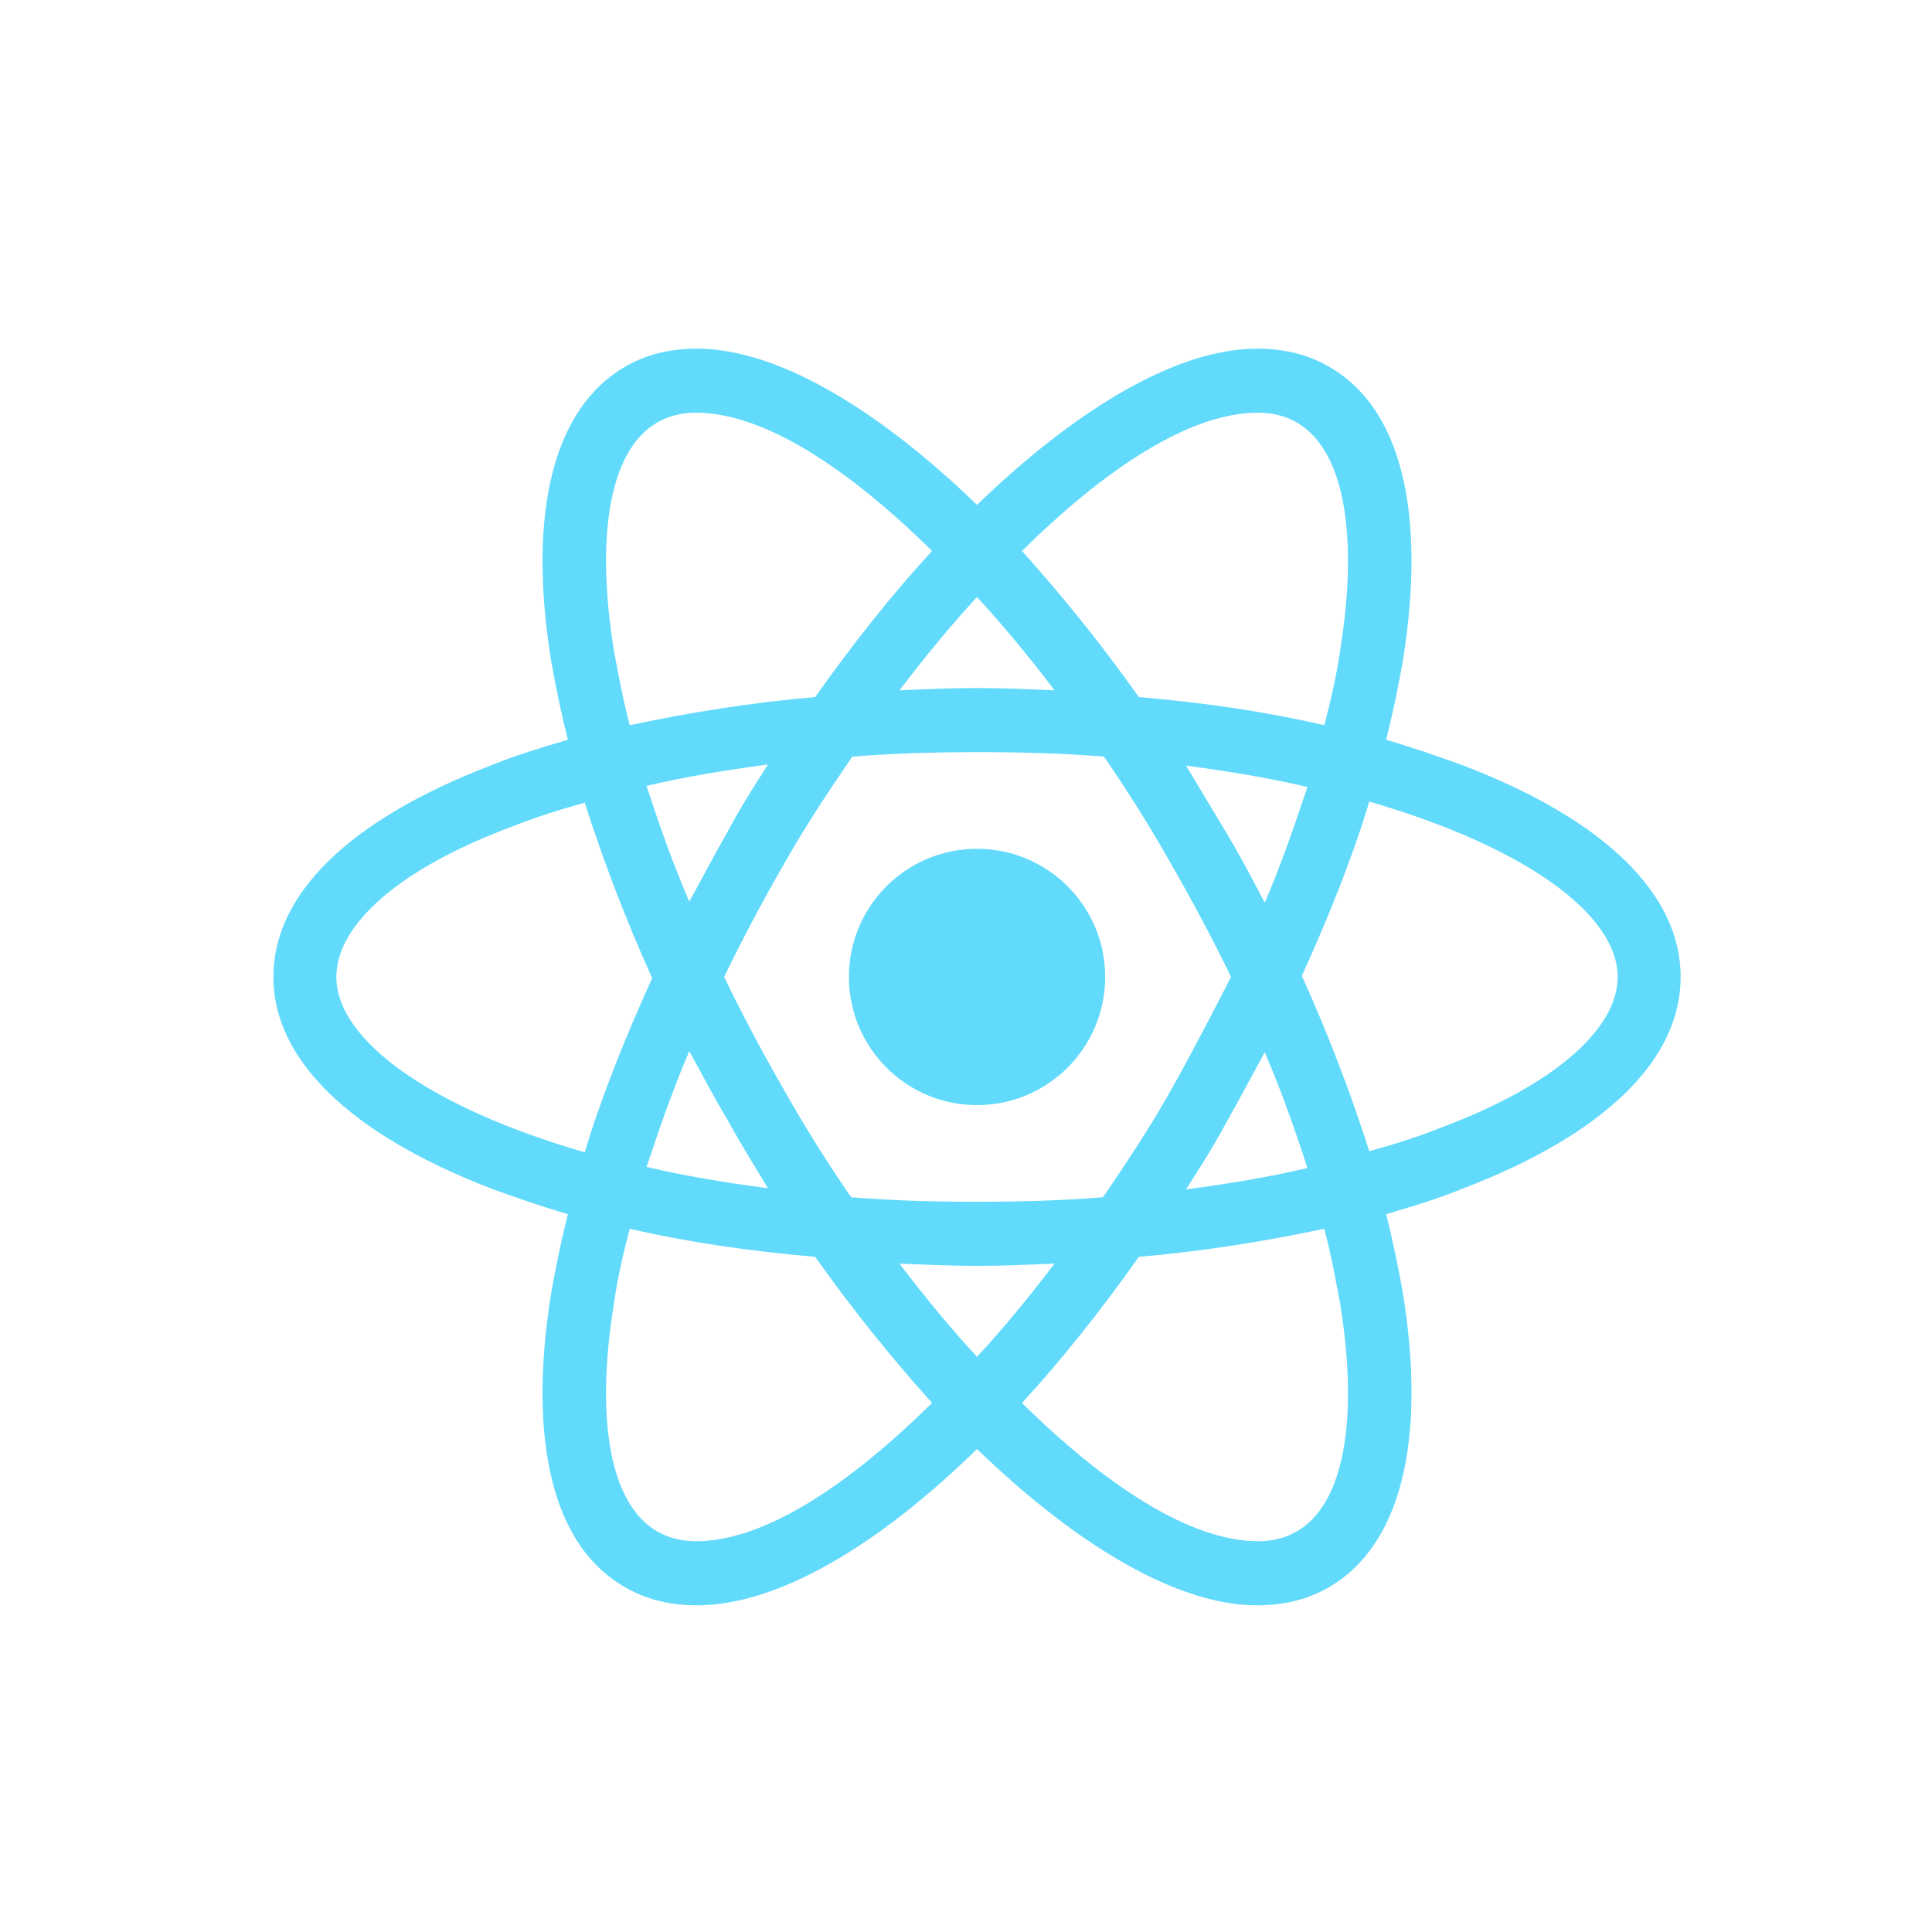 <svg width="30" height="30" viewBox="0 0 30 30" fill="none" xmlns="http://www.w3.org/2000/svg">
<g clip-path="url(#clip0_44_8787)">
<path d="M15.171 17.16C16.27 17.16 17.161 16.269 17.161 15.17C17.161 14.071 16.27 13.18 15.171 13.18C14.072 13.18 13.182 14.071 13.182 15.17C13.182 16.269 14.072 17.16 15.171 17.16Z" fill="#61DAFB"/>
<path d="M22.728 11.889C22.344 11.749 21.943 11.61 21.524 11.487C21.629 11.069 21.716 10.65 21.786 10.248C22.152 7.944 21.751 6.321 20.634 5.693C20.302 5.501 19.936 5.414 19.517 5.414C18.295 5.414 16.742 6.321 15.171 7.84C13.6 6.321 12.047 5.414 10.825 5.414C10.406 5.414 10.04 5.501 9.708 5.693C8.591 6.339 8.19 7.962 8.556 10.248C8.626 10.65 8.713 11.069 8.818 11.487C8.399 11.61 7.998 11.732 7.614 11.889C5.432 12.727 4.245 13.879 4.245 15.17C4.245 16.462 5.449 17.613 7.614 18.451C7.998 18.591 8.399 18.731 8.818 18.853C8.713 19.272 8.626 19.691 8.556 20.092C8.19 22.396 8.591 24.019 9.708 24.647C10.04 24.839 10.406 24.927 10.825 24.927C12.064 24.927 13.618 24.019 15.171 22.5C16.742 24.019 18.295 24.927 19.517 24.927C19.936 24.927 20.302 24.839 20.634 24.647C21.751 24.002 22.152 22.378 21.786 20.092C21.716 19.691 21.629 19.272 21.524 18.853C21.943 18.731 22.344 18.608 22.728 18.451C24.91 17.613 26.097 16.462 26.097 15.17C26.097 13.879 24.91 12.727 22.728 11.889ZM20.145 6.566C20.861 6.984 21.105 8.276 20.808 10.109C20.756 10.475 20.669 10.859 20.564 11.261C19.657 11.051 18.697 10.911 17.684 10.824C17.091 9.986 16.48 9.236 15.869 8.555C17.161 7.281 18.47 6.408 19.534 6.408C19.761 6.408 19.971 6.461 20.145 6.566ZM18.19 16.915C17.876 17.474 17.51 18.032 17.126 18.591C16.48 18.643 15.834 18.661 15.171 18.661C14.49 18.661 13.845 18.643 13.216 18.591C12.832 18.032 12.483 17.474 12.169 16.915C11.837 16.339 11.523 15.746 11.244 15.17C11.523 14.594 11.837 14.001 12.169 13.425C12.483 12.866 12.85 12.308 13.234 11.749C13.879 11.697 14.525 11.679 15.188 11.679C15.869 11.679 16.515 11.697 17.143 11.749C17.527 12.308 17.876 12.866 18.19 13.425C18.522 14.001 18.836 14.594 19.116 15.17C18.819 15.746 18.522 16.322 18.19 16.915ZM19.639 16.339C19.901 16.95 20.11 17.544 20.302 18.137C19.709 18.277 19.081 18.381 18.417 18.469C18.627 18.137 18.854 17.788 19.046 17.422C19.255 17.055 19.447 16.689 19.639 16.339ZM15.171 21.069C14.752 20.616 14.351 20.127 13.967 19.621C14.368 19.638 14.77 19.656 15.171 19.656C15.572 19.656 15.974 19.638 16.375 19.621C15.991 20.127 15.59 20.616 15.171 21.069ZM11.925 18.451C11.261 18.364 10.633 18.259 10.04 18.12C10.232 17.544 10.441 16.933 10.703 16.322C10.895 16.671 11.087 17.038 11.296 17.387C11.506 17.771 11.715 18.102 11.925 18.451ZM10.703 14.001C10.441 13.39 10.232 12.796 10.04 12.203C10.633 12.063 11.261 11.959 11.925 11.871C11.715 12.203 11.488 12.552 11.296 12.919C11.087 13.285 10.895 13.652 10.703 14.001ZM15.171 9.271C15.59 9.725 15.991 10.213 16.375 10.719C15.974 10.702 15.572 10.684 15.171 10.684C14.77 10.684 14.368 10.702 13.967 10.719C14.351 10.213 14.752 9.725 15.171 9.271ZM19.046 12.936L18.417 11.889C19.081 11.976 19.709 12.081 20.302 12.22C20.11 12.796 19.901 13.407 19.639 14.018C19.447 13.652 19.255 13.285 19.046 12.936ZM9.534 10.109C9.237 8.276 9.481 6.984 10.197 6.566C10.371 6.461 10.581 6.408 10.808 6.408C11.855 6.408 13.164 7.264 14.473 8.555C13.862 9.218 13.251 9.986 12.658 10.824C11.645 10.911 10.685 11.069 9.778 11.261C9.673 10.859 9.603 10.475 9.534 10.109ZM5.223 15.17C5.223 14.35 6.217 13.477 7.963 12.831C8.312 12.692 8.696 12.569 9.08 12.465C9.359 13.337 9.708 14.262 10.127 15.188C9.708 16.113 9.342 17.02 9.08 17.893C6.671 17.195 5.223 16.148 5.223 15.17ZM10.197 23.775C9.481 23.356 9.237 22.064 9.534 20.232C9.586 19.865 9.673 19.481 9.778 19.08C10.685 19.289 11.645 19.429 12.658 19.516C13.251 20.354 13.862 21.104 14.473 21.785C13.181 23.059 11.872 23.932 10.808 23.932C10.581 23.932 10.371 23.879 10.197 23.775ZM20.808 20.232C21.105 22.064 20.861 23.356 20.145 23.775C19.971 23.879 19.761 23.932 19.534 23.932C18.487 23.932 17.178 23.076 15.869 21.785C16.48 21.122 17.091 20.354 17.684 19.516C18.697 19.429 19.657 19.272 20.564 19.08C20.669 19.481 20.739 19.865 20.808 20.232ZM22.379 17.509C22.03 17.648 21.646 17.771 21.262 17.875C20.983 17.003 20.634 16.078 20.215 15.153C20.634 14.228 21 13.32 21.262 12.447C23.671 13.146 25.119 14.193 25.119 15.17C25.119 15.99 24.107 16.863 22.379 17.509Z" fill="#61DAFB"/>
</g>
<defs>
<clipPath id="clip0_44_8787">
<rect width="22.34" height="22.34" fill="white" transform="translate(4 4)"/>
</clipPath>
</defs>
</svg>
